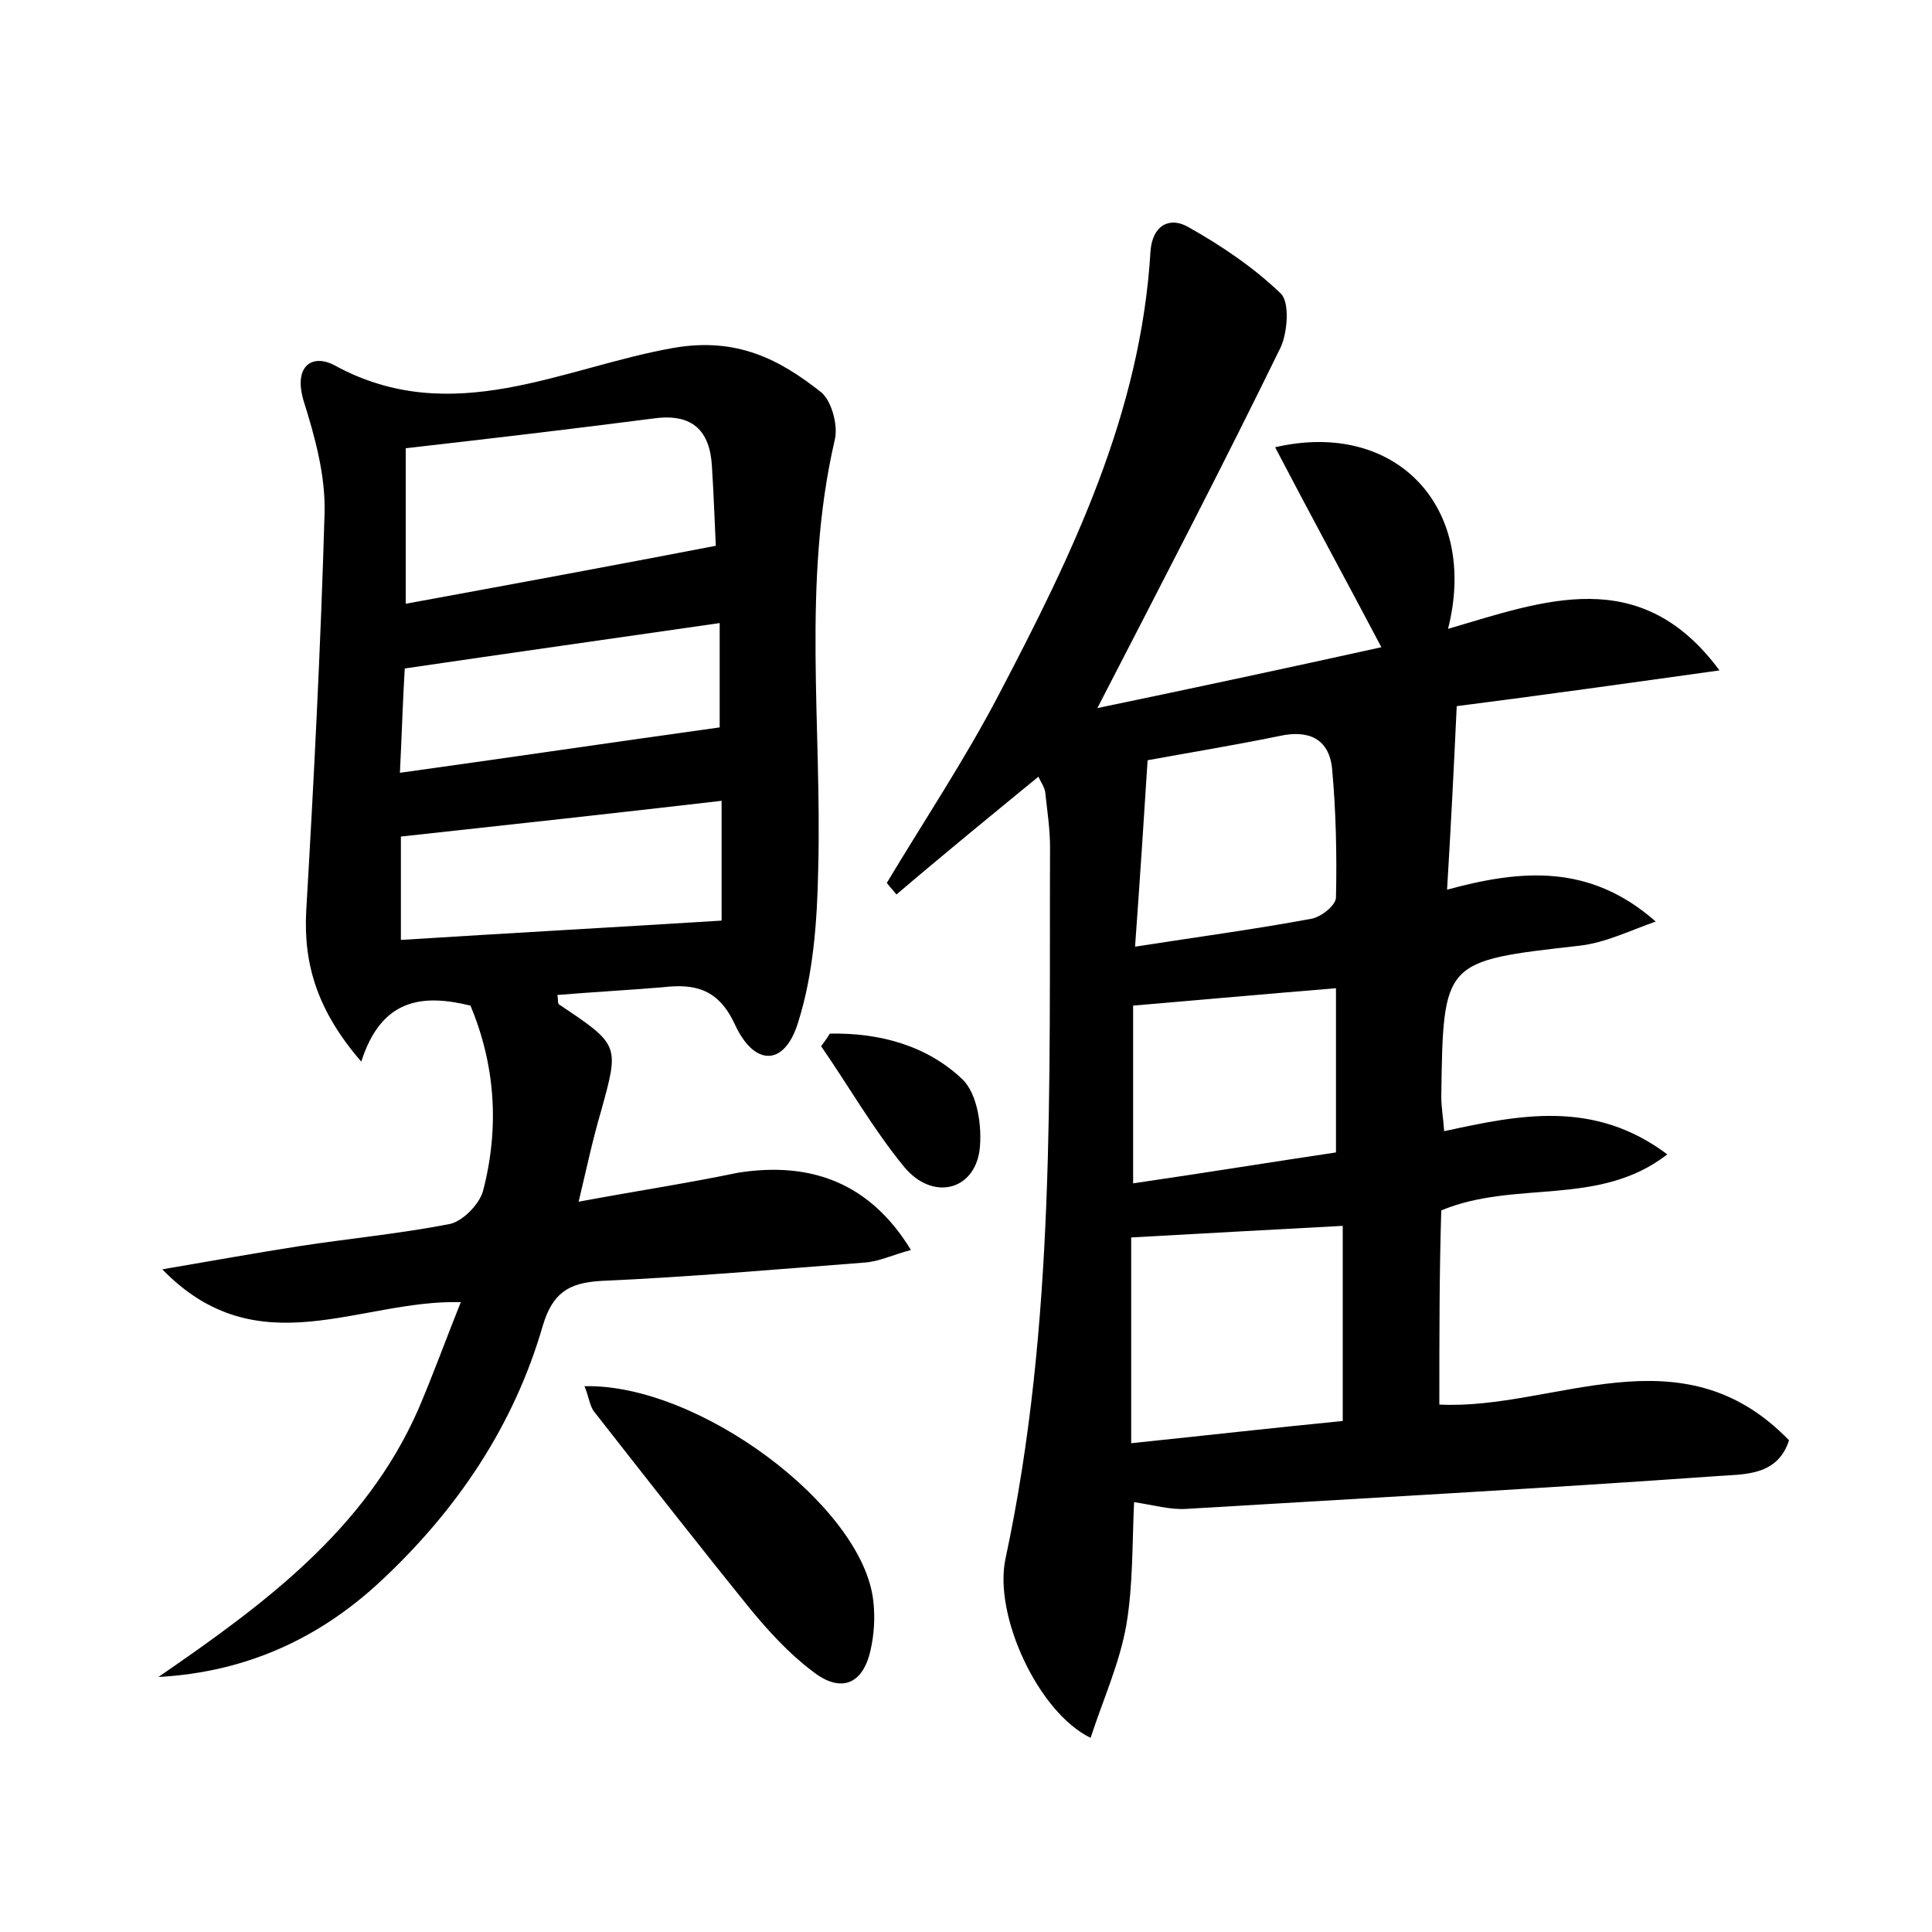 <?xml version="1.0" encoding="utf-8"?>
<!-- Generator: Adobe Illustrator 22.0.0, SVG Export Plug-In . SVG Version: 6.00 Build 0)  -->
<svg version="1.1" id="图层_1" xmlns="http://www.w3.org/2000/svg" xmlns:xlink="http://www.w3.org/1999/xlink" x="0px" y="0px"
	 viewBox="0 0 200 200" style="enable-background:new 0 0 200 200;" xml:space="preserve">
<style type="text/css">
	.st0{fill:#FFFFFF;}
</style>
<g>
	
	<path d="M149,145.4c11.9,0.6,25-7.9,36.2,3.7c-1.2,3.7-4.6,3.5-7.4,3.7c-18.3,1.3-36.7,2.3-55,3.4c-1.7,0.1-3.4-0.4-5.4-0.7
		c-0.2,4.2-0.1,8.6-0.8,12.7c-0.7,4-2.4,7.7-3.7,11.7c-5.4-2.6-10.1-12.7-8.8-18.6c5.2-24.3,4.5-49,4.6-73.6c0-1.9-0.3-3.8-0.5-5.7
		c-0.1-0.6-0.5-1.1-0.7-1.6c-5,4.1-9.9,8.1-14.7,12.2c-0.3-0.4-0.7-0.8-1-1.2c3.9-6.5,8.1-12.8,11.6-19.5
		c7.6-14.5,14.7-29.1,15.7-45.9c0.2-2.7,2-3.6,3.9-2.5c3.4,1.9,6.8,4.2,9.6,6.9c0.9,0.9,0.7,3.9,0,5.5c-6,12.3-12.3,24.4-19,37.4
		c10.1-2.1,19.9-4.2,29.4-6.3c-3.8-7.2-7.4-13.8-11-20.7c12.5-2.9,21.1,6.2,17.9,18.8c9.9-2.9,19.9-6.8,28.1,4.3
		c-9.3,1.3-18.6,2.6-27.2,3.7c-0.3,6.4-0.6,12.4-1,19c7.7-2.1,14.8-2.7,21.6,3.3c-2.6,0.9-5.2,2.2-7.9,2.5
		c-14.1,1.6-14.1,1.5-14.3,15.6c0,1.1,0.2,2.2,0.3,3.6c7.8-1.7,15.5-3.3,23.1,2.4c-7.1,5.5-15.7,2.6-23.4,5.8
		C149,131.7,149,138.4,149,145.4z M139,126.9c-7.5,0.4-14.7,0.8-21.9,1.2c0,6.8,0,13.7,0,21.3c7.7-0.8,14.8-1.6,21.9-2.3
		C139,140,139,133.6,139,126.9z M117.3,122.5c7.5-1.1,14.3-2.2,21-3.2c0-6,0-11.6,0-17c-7.3,0.6-14,1.2-21,1.8
		C117.3,109.8,117.3,115.8,117.3,122.5z M117.5,98c6.4-1,12.4-1.8,18.3-2.9c1-0.2,2.5-1.4,2.5-2.2c0.1-4.4,0-8.9-0.4-13.3
		c-0.3-3.1-2.4-4.1-5.5-3.4c-4.9,1-9.8,1.8-13.6,2.5C118.4,85,118,91.1,117.5,98z"/>
	<path d="M94.3,129.4c-1.9,0.5-3.3,1.2-4.8,1.3c-9.1,0.7-18.2,1.5-27.3,1.9c-3.4,0.2-5,1.3-6,4.6c-3,10.4-8.9,19.1-16.7,26.4
		c-6.4,6-14,9.5-23.1,10c10.9-7.5,21.4-15.2,26.9-27.7c1.5-3.5,2.8-7.1,4.4-11.1c-10.5-0.3-21,6.8-30.9-3.4
		c5.3-0.9,9.7-1.7,14.2-2.4c5.2-0.8,10.5-1.3,15.6-2.3c1.3-0.3,3-2,3.4-3.4c1.7-6.5,1.3-13-1.3-19.2c-4.9-1.2-9.2-0.8-11.3,5.8
		c-4.5-5.2-6-10-5.7-15.6c0.8-13.7,1.5-27.4,1.9-41.2c0.1-3.9-1-7.9-2.2-11.7c-1-3.5,0.9-4.8,3.2-3.6c12.2,6.7,23.7,0.2,35.2-1.8
		c6.5-1.1,10.9,1.2,15.2,4.6c1.1,0.9,1.8,3.5,1.4,5c-3.4,14.7-1.3,29.6-1.7,44.4c-0.1,5.3-0.5,10.9-2.1,15.9
		c-1.4,4.5-4.5,4.5-6.5,0.2c-1.7-3.7-4.1-4.3-7.5-3.9c-3.6,0.3-7.3,0.5-10.9,0.8c0.1,0.5,0,0.9,0.2,1c6.3,4.2,6.2,4.2,4.3,11.1
		c-0.8,2.7-1.4,5.5-2.3,9.3c5.9-1.1,11.2-1.9,16.5-3C84,120.2,90.1,122.5,94.3,129.4z M42,62.5c10.9-2,21.2-3.9,32.1-6
		c-0.1-1.9-0.2-5.1-0.4-8.2c-0.2-3.7-2-5.5-5.9-5c-8.5,1.1-17,2.1-25.8,3.1C42,51.9,42,57,42,62.5z M74.7,82.9
		c-11.2,1.3-22.2,2.5-33.2,3.7c0,3.4,0,6.9,0,10.7c11.1-0.7,22-1.3,33.2-2C74.7,91.9,74.7,87.7,74.7,82.9z M41.4,80
		c11.5-1.6,22.3-3.2,33.1-4.7c0-2.8,0-6.6,0-10.8c-11.1,1.6-21.7,3.1-32.6,4.7C41.7,72.5,41.6,75.9,41.4,80z"/>
	<path d="M60.5,143.5c11.8-0.3,28.8,12.4,29.9,22.2c0.2,1.7,0.1,3.5-0.3,5.2c-0.8,3.5-3.1,4.4-6,2.1c-2.4-1.8-4.5-4.1-6.4-6.4
		c-5.5-6.8-10.9-13.7-16.3-20.6C61,145.3,60.9,144.4,60.5,143.5z"/>
	<path d="M85.9,107c5.1-0.1,10,1.2,13.7,4.7c1.6,1.5,2.1,5,1.8,7.4c-0.6,4.2-4.9,5.2-7.8,1.7c-3.2-3.9-5.7-8.3-8.6-12.5
		C85.3,107.9,85.6,107.5,85.9,107z"/>
	
	
	
	
	
	
</g>
</svg>
